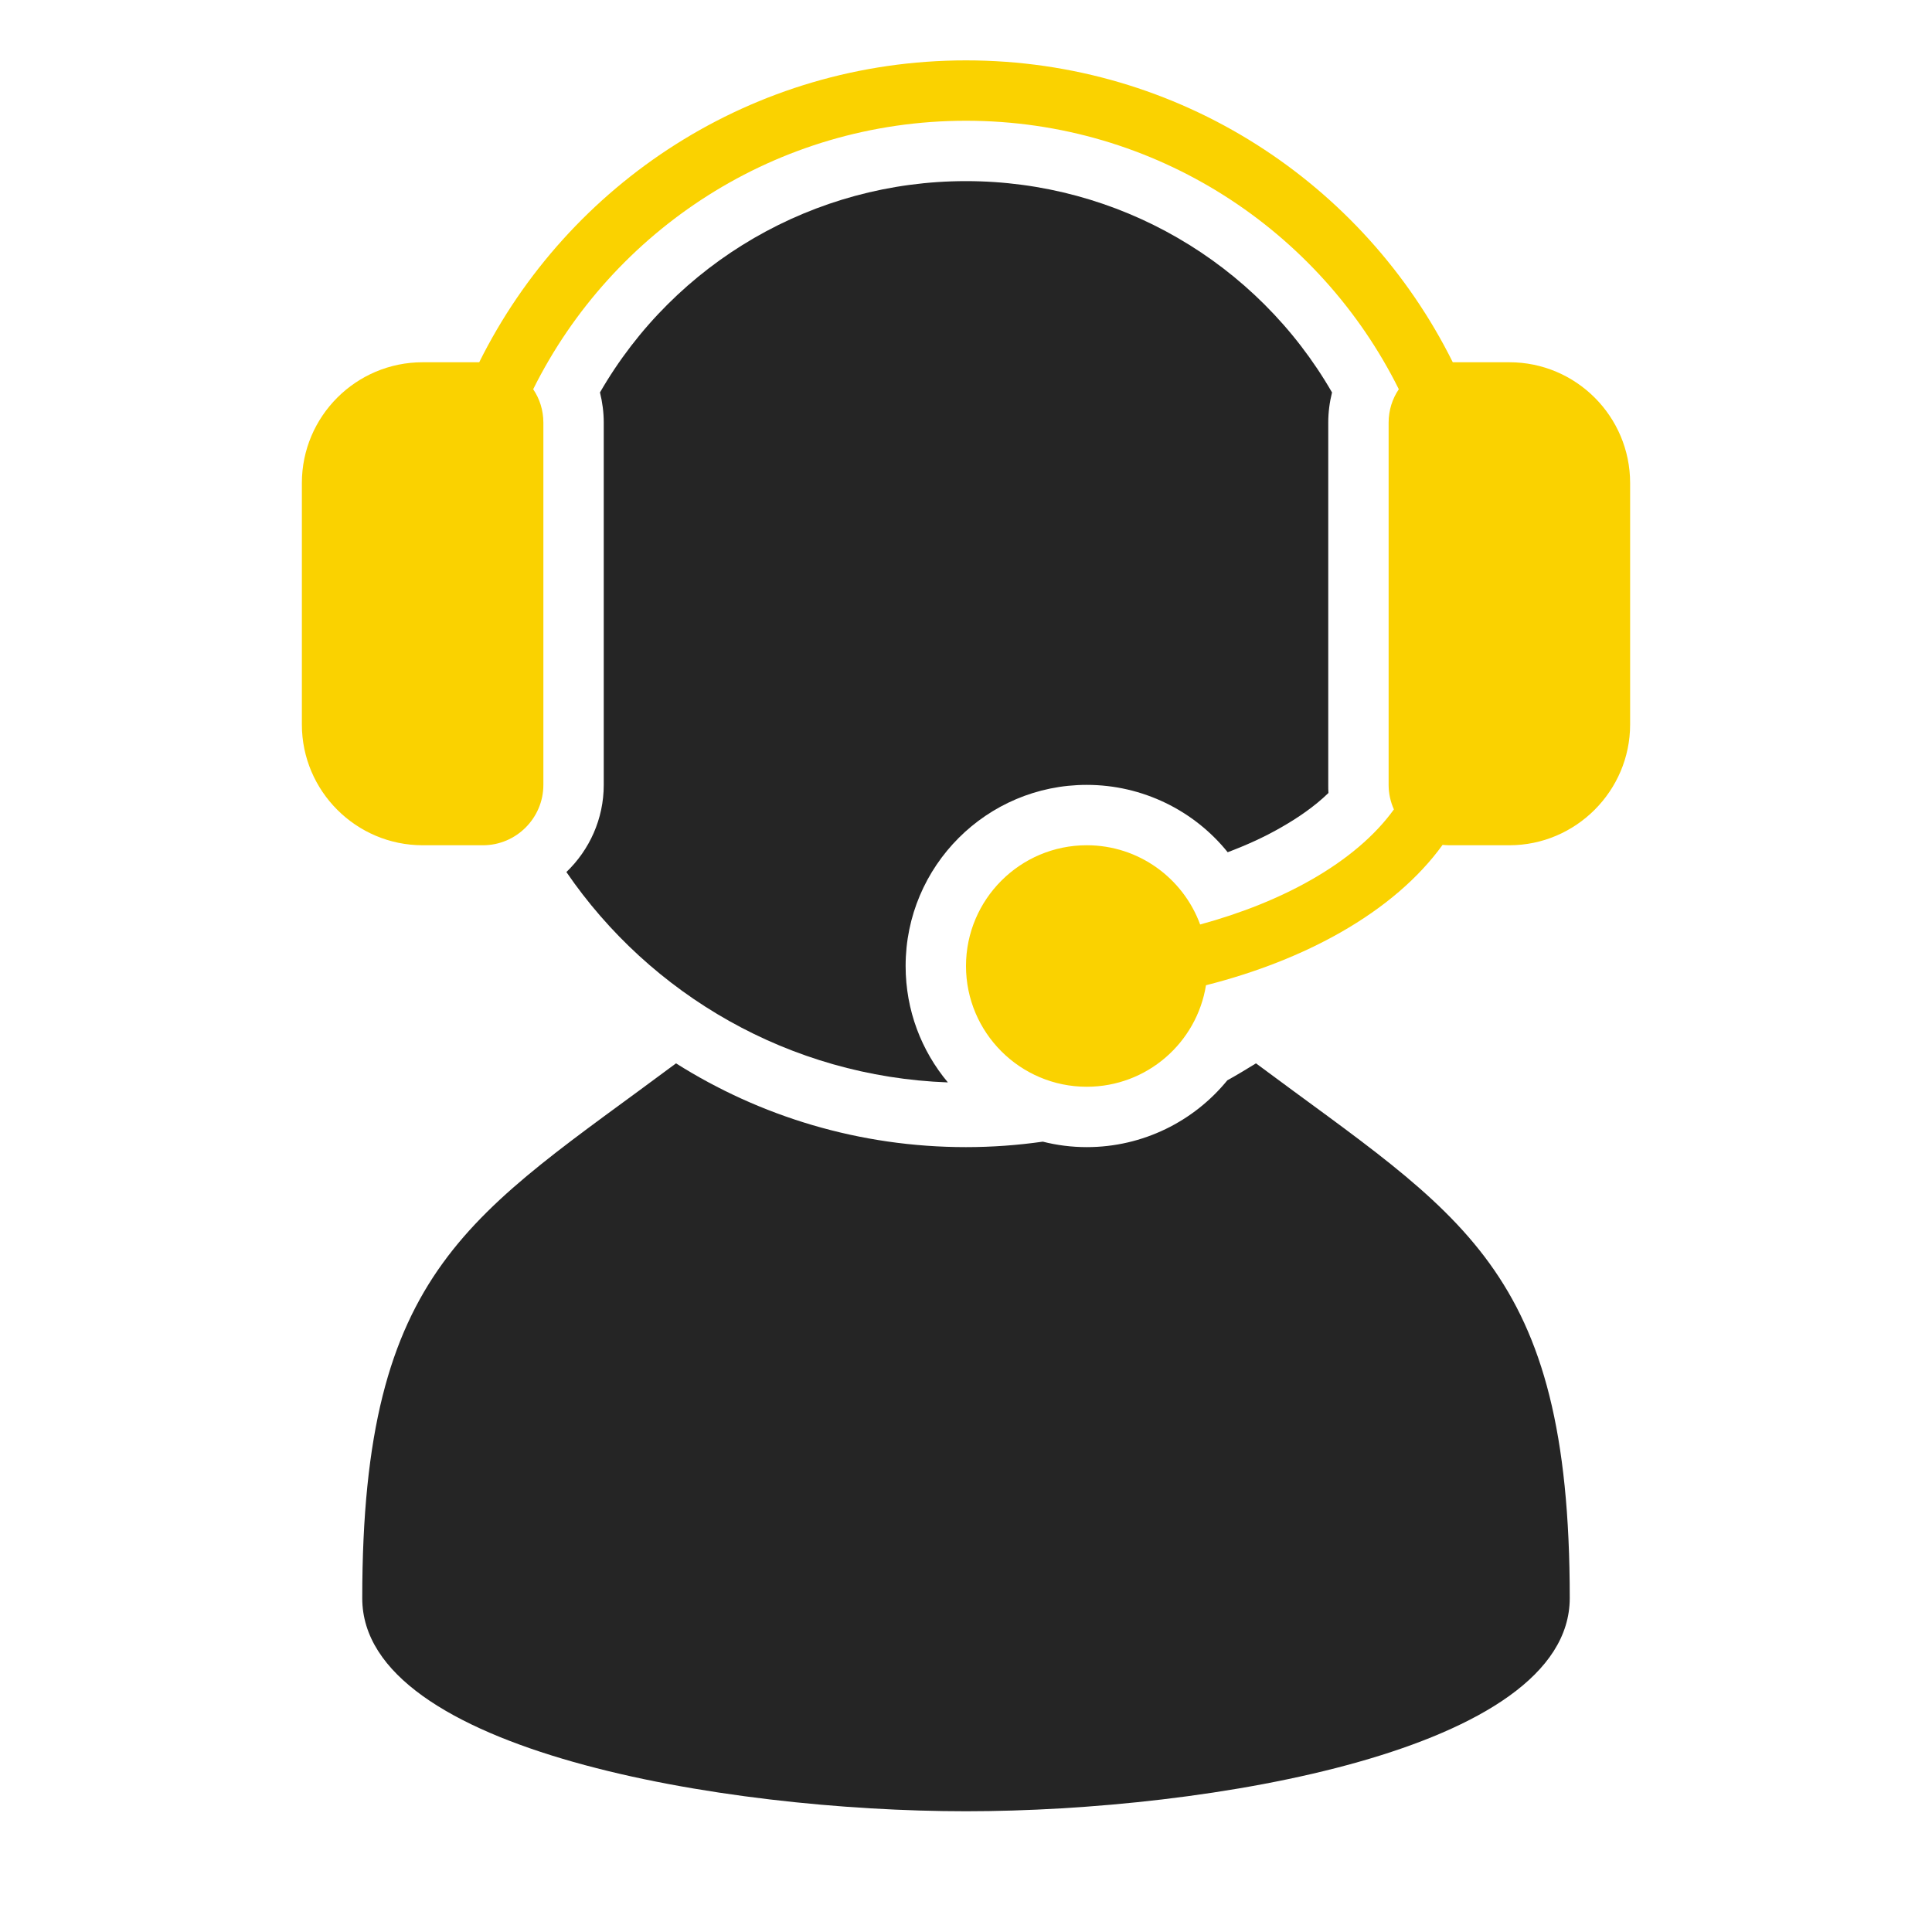 <?xml version="1.0" encoding="UTF-8"?>
<!DOCTYPE svg PUBLIC "-//W3C//DTD SVG 1.1//EN" "http://www.w3.org/Graphics/SVG/1.1/DTD/svg11.dtd">
<svg xmlns="http://www.w3.org/2000/svg" xml:space="preserve" width="1024px" height="1024px" shape-rendering="geometricPrecision" text-rendering="geometricPrecision" image-rendering="optimizeQuality" fill-rule="nonzero" clip-rule="evenodd" viewBox="0 0 10240 10240" xmlns:xlink="http://www.w3.org/1999/xlink">
	<title>user_headset icon</title>
	<desc>user_headset icon from the IconExperience.com O-Collection. Copyright by INCORS GmbH (www.incors.com).</desc>
	<path id="curve2" fill="#252525" d="M8320 8470c0,810 -1920,1130 -3200,1130 -1280,0 -3200,-320 -3200,-1129 0,-1760 582,-2029 1663,-2835 445,281 972,444 1537,444 138,0 274,-10 407,-29 75,19 153,29 233,29 298,0 568,-137 745,-354 52,-29 102,-59 152,-90 1082,807 1663,1074 1663,2834z"/>
	<path id="curve1" fill="#252525" d="M5024 5737c-840,-31 -1578,-466 -2022,-1115 122,-117 198,-281 198,-462l0 -1920c0,-54 -7,-108 -20,-160 398,-690 1135,-1120 1940,-1120 805,0 1542,430 1940,1120 -13,52 -20,106 -20,160l0 1920c0,14 0,28 1,43 -74,72 -164,133 -250,182 -90,52 -186,95 -284,132 -178,-221 -451,-357 -747,-357 -530,0 -960,430 -960,960 0,235 84,450 224,617z"/>
	<path id="curve0" fill="#FAD200" d="M5760 4480c276,0 511,175 601,420 220,-60 419,-140 589,-237 188,-107 338,-234 438,-373 -18,-40 -28,-84 -28,-130l0 -1920c0,-66 20,-127 54,-177 -419,-843 -1289,-1423 -2294,-1423 -1005,0 -1875,580 -2294,1423 34,50 54,111 54,177l0 1920c0,176 -144,320 -320,320l-320 0c-352,0 -640,-287 -640,-640l0 -1280c0,-353 287,-640 640,-640l300 0c471,-948 1449,-1600 2580,-1600 1131,0 2109,652 2580,1600l300 0c353,0 640,287 640,640l0 1280c0,352 -288,640 -640,640l-320 0c-11,0 -23,-1 -34,-2 -127,176 -311,333 -539,463 -205,117 -447,213 -715,281 -49,305 -313,538 -632,538 -353,0 -640,-287 -640,-640 0,-353 287,-640 640,-640z"/>
</svg>

